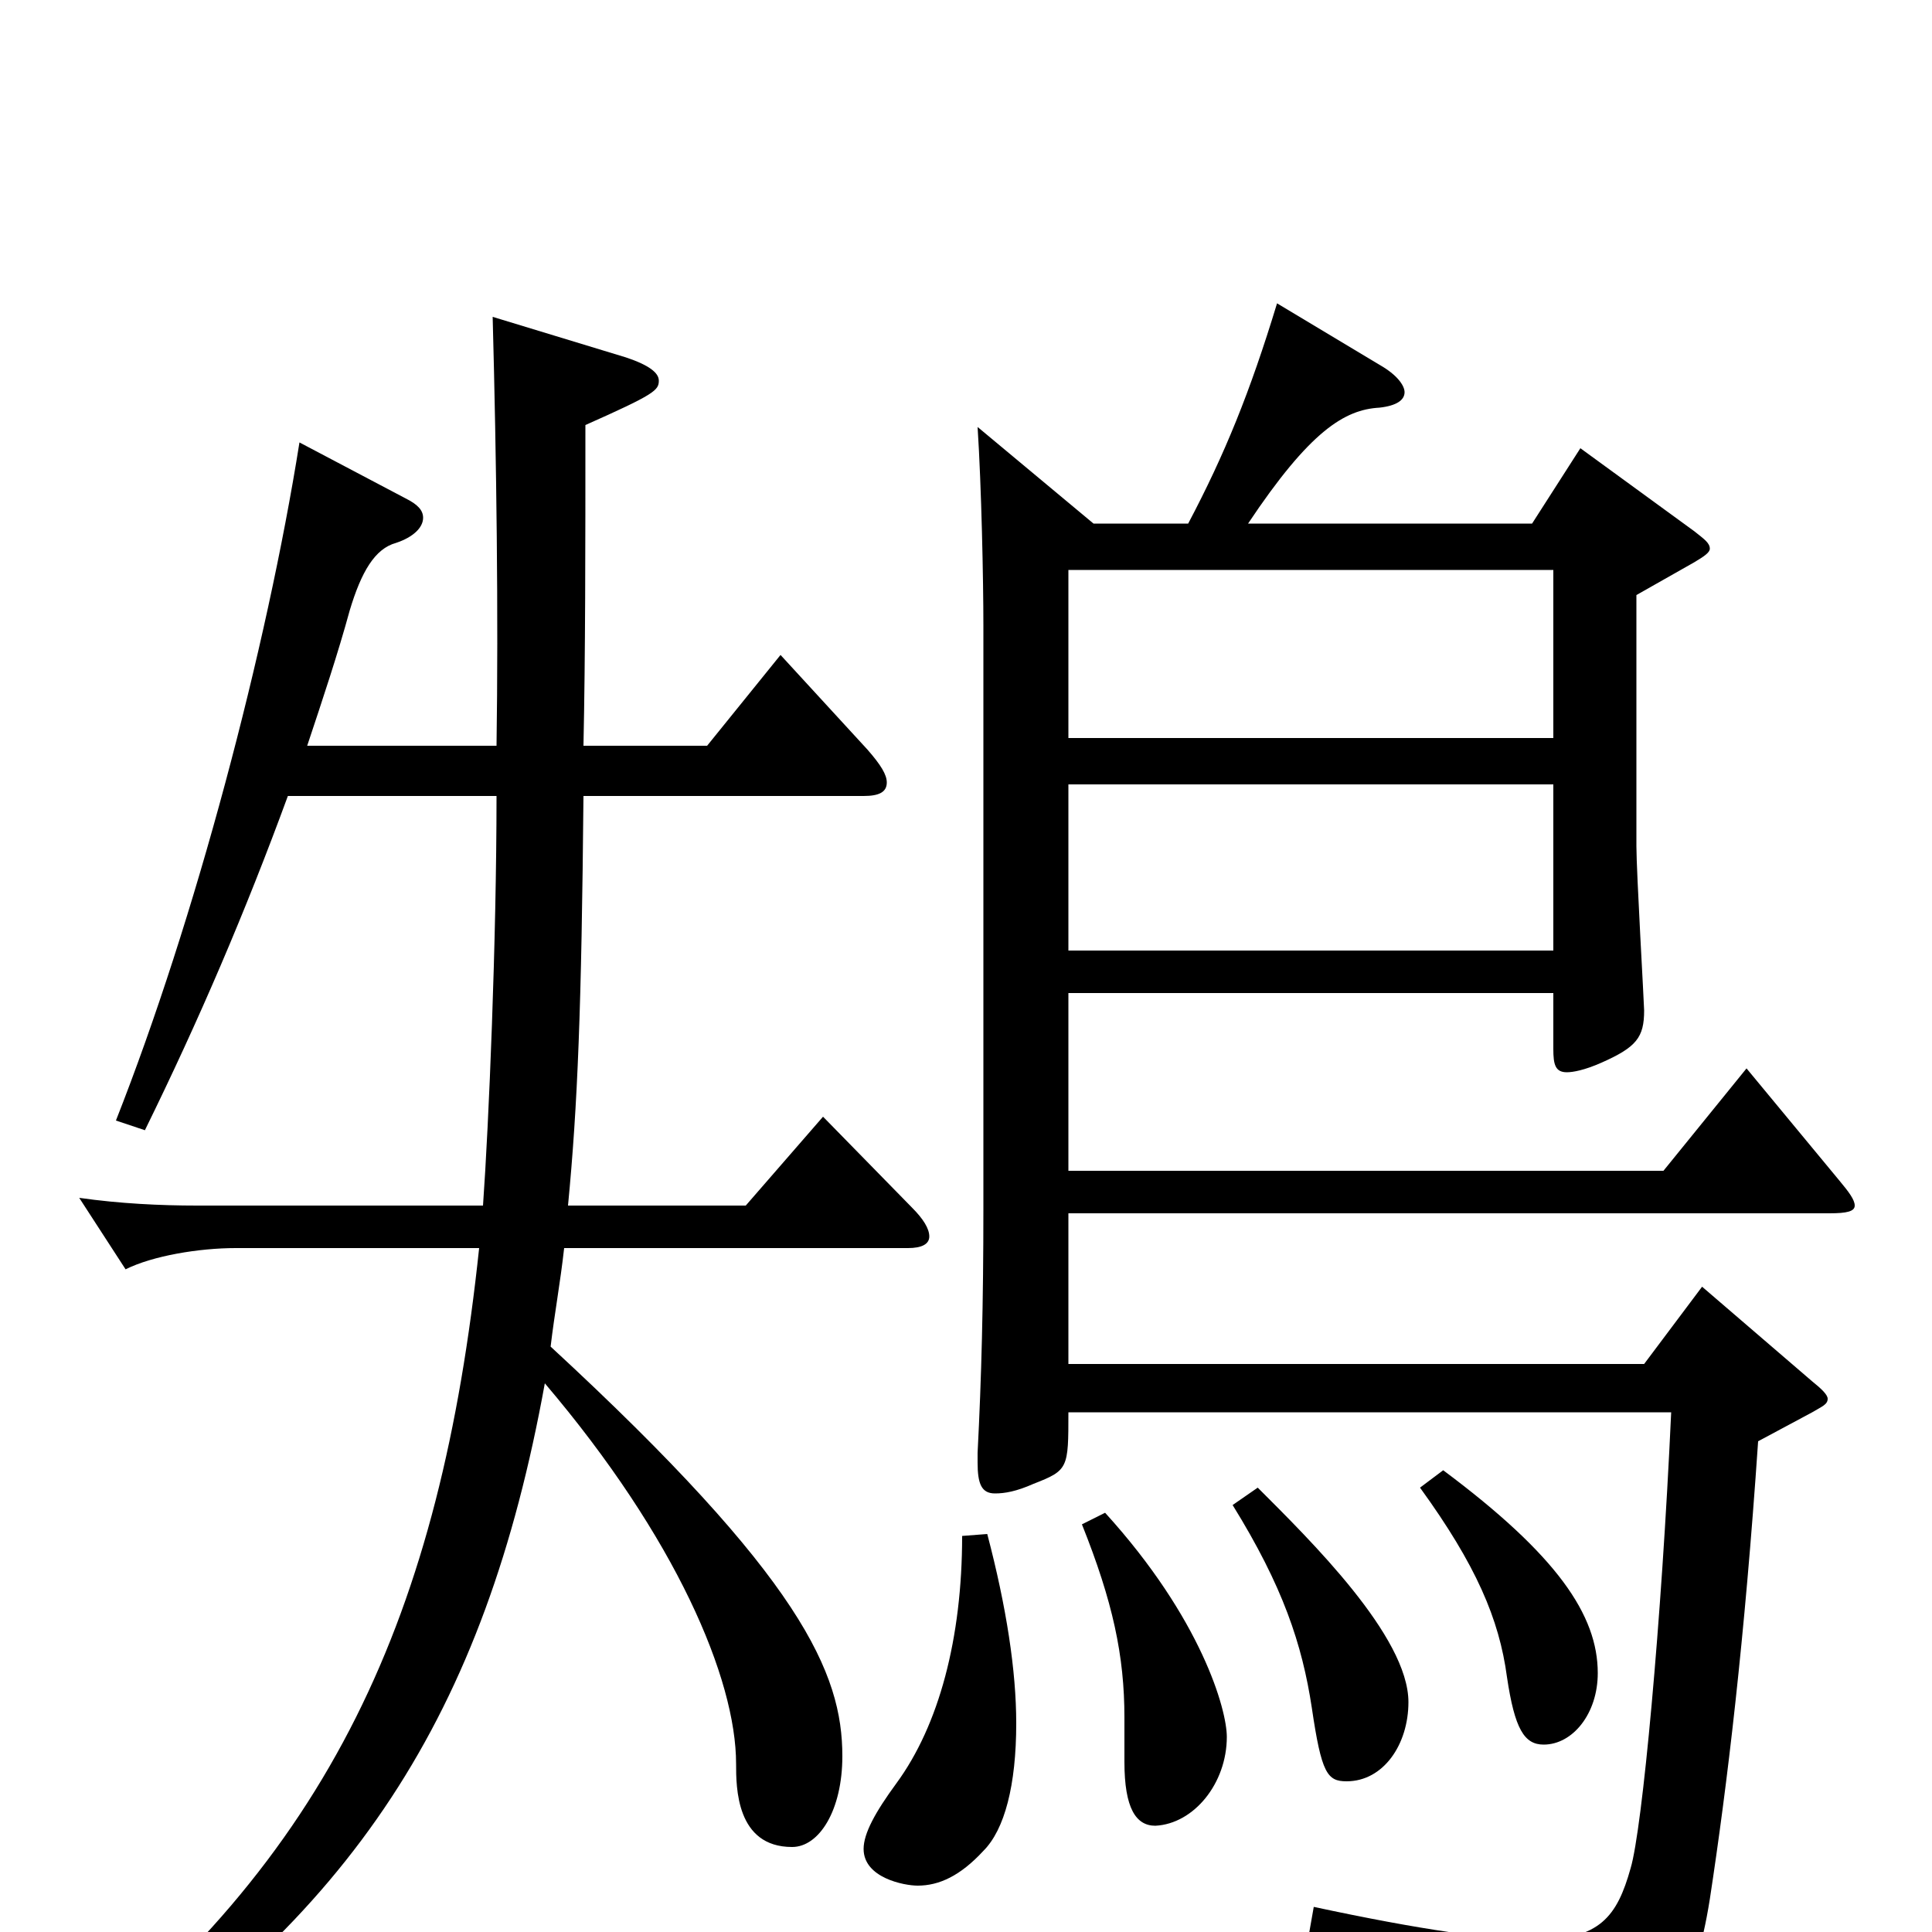 <svg xmlns="http://www.w3.org/2000/svg" viewBox="0 -1000 1000 1000">
	<path fill="#000000" d="M566 -729L506 -779C508 -748 509 -700 509 -676V-375C509 -325 508 -287 506 -248V-243C506 -232 508 -227 515 -227C520 -227 526 -228 535 -232C553 -239 553 -240 553 -269H865C860 -160 850 -53 844 -33C837 -8 828 4 795 4C772 4 736 -1 680 -13L677 4C767 26 787 42 790 80C791 86 792 89 796 89C799 89 802 88 806 86C863 57 877 33 885 -17C894 -76 903 -151 910 -254L938 -269C943 -272 946 -273 946 -276C946 -278 943 -281 938 -285L881 -334L851 -294H553V-372H947C956 -372 960 -373 960 -376C960 -379 957 -383 952 -389L904 -447L861 -394H553V-486H804V-457C804 -449 805 -445 811 -445C814 -445 820 -446 829 -450C847 -458 851 -463 851 -477C851 -480 847 -549 847 -562V-692L877 -709C882 -712 885 -714 885 -716C885 -719 882 -721 877 -725L818 -768L793 -729H646C678 -777 696 -788 714 -789C723 -790 727 -793 727 -797C727 -800 724 -805 716 -810L661 -843C647 -797 634 -765 615 -729ZM553 -618V-705H804V-618ZM553 -508V-594H804V-508ZM638 -221C664 -179 674 -149 679 -116C684 -82 687 -78 697 -78C716 -78 729 -97 729 -119C729 -153 678 -203 651 -230ZM560 -211C576 -171 582 -143 582 -111V-88C582 -64 588 -55 598 -55C618 -56 635 -77 635 -101C635 -115 622 -162 572 -217ZM498 -205C498 -152 486 -107 464 -77C453 -62 447 -51 447 -43C447 -28 468 -24 475 -24C486 -24 497 -29 509 -42C520 -53 526 -76 526 -108C526 -135 521 -168 511 -206ZM735 -230C764 -190 776 -162 780 -132C784 -105 789 -97 799 -97C814 -97 827 -113 827 -134C827 -164 806 -195 747 -239ZM447 -588C455 -588 459 -590 459 -595C459 -599 456 -604 449 -612L404 -661L366 -614H302C303 -661 303 -716 303 -780C339 -796 341 -798 341 -803C341 -807 336 -811 324 -815L255 -836C257 -761 258 -682 257 -614H159C167 -638 175 -662 181 -684C187 -704 194 -716 205 -719C214 -722 219 -727 219 -732C219 -736 216 -739 210 -742L155 -771C138 -664 101 -524 60 -420L75 -415C103 -472 127 -528 149 -588H257C257 -513 253 -418 250 -376H102C83 -376 62 -377 41 -380L65 -343C79 -350 103 -354 122 -354H248C228 -165 172 -38 26 74L36 88C183 -7 251 -113 282 -284C350 -204 381 -131 381 -87C381 -75 381 -44 410 -44C424 -44 436 -63 436 -91C436 -134 415 -183 285 -303C287 -320 290 -336 292 -354H470C477 -354 481 -356 481 -360C481 -364 478 -369 472 -375L426 -422L386 -376H294C299 -428 301 -478 302 -588Z"/>
</svg>
